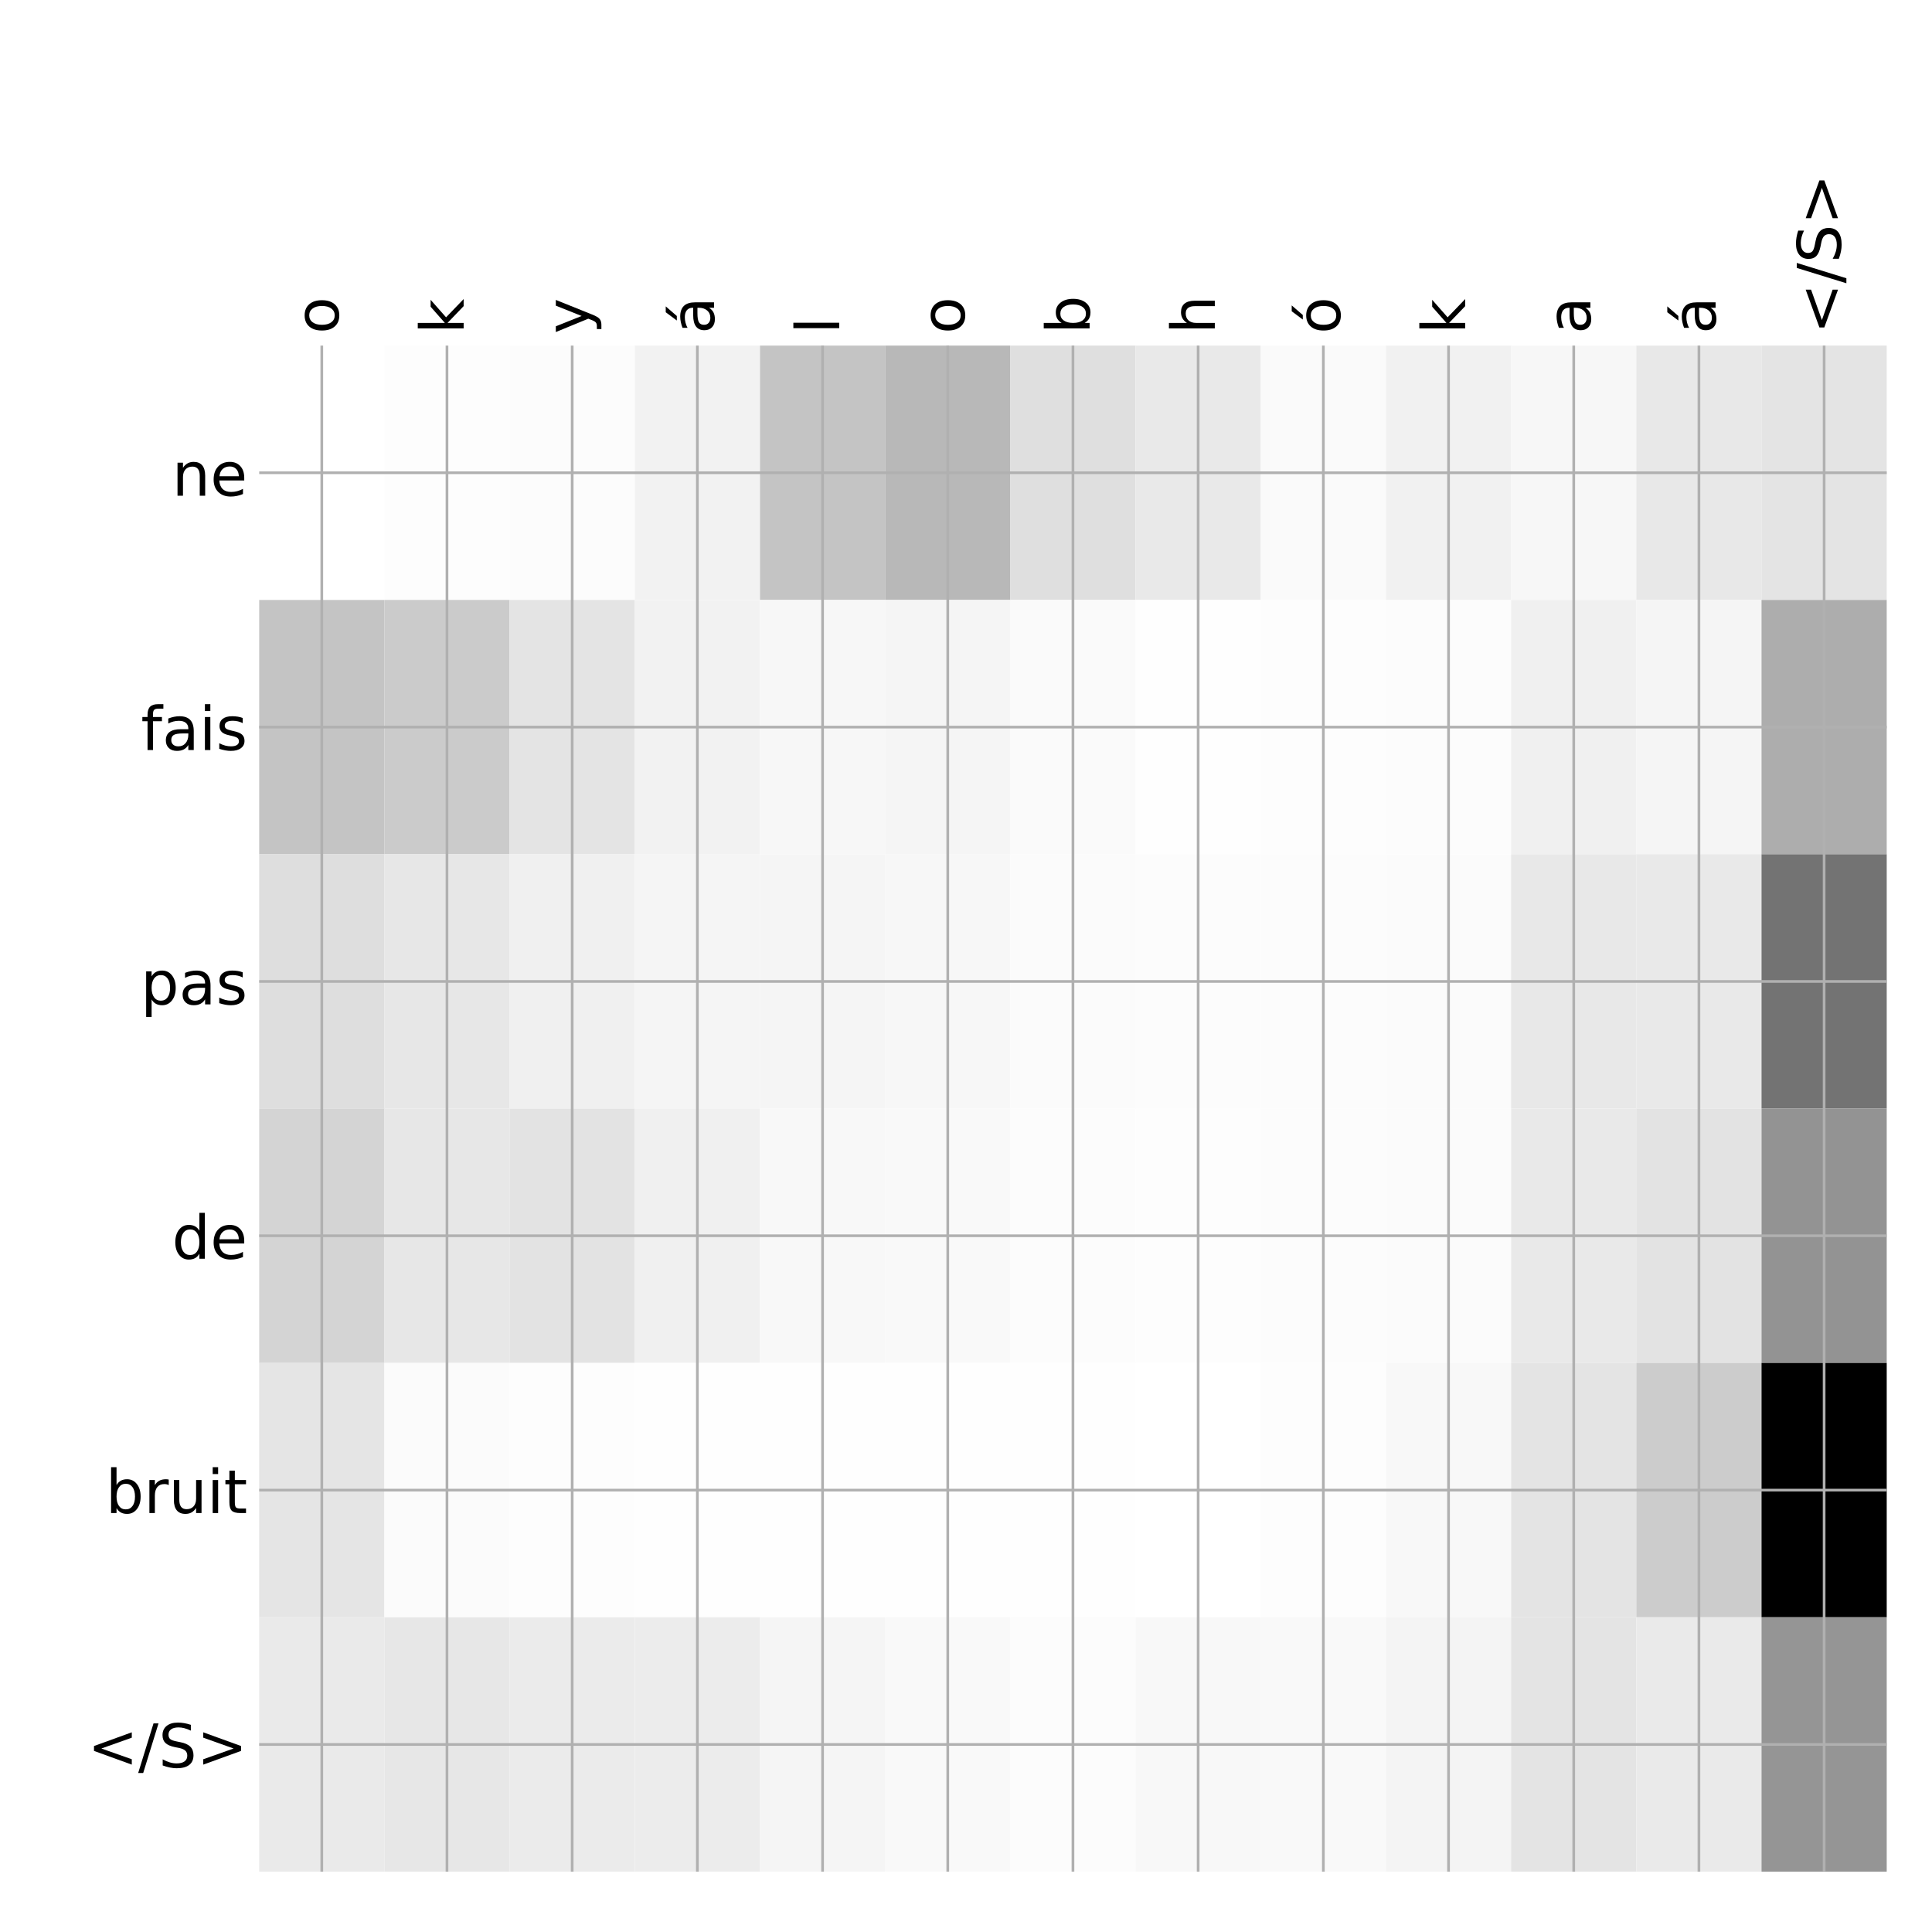 <?xml version="1.0" encoding="utf-8" standalone="no"?>
<!DOCTYPE svg PUBLIC "-//W3C//DTD SVG 1.1//EN"
  "http://www.w3.org/Graphics/SVG/1.1/DTD/svg11.dtd">
<!-- Created with matplotlib (http://matplotlib.org/) -->
<svg height="576pt" version="1.1" viewBox="0 0 576 576" width="576pt" xmlns="http://www.w3.org/2000/svg" xmlns:xlink="http://www.w3.org/1999/xlink">
 <defs>
  <style type="text/css">
*{stroke-linecap:butt;stroke-linejoin:round;}
  </style>
 </defs>
 <g id="figure_1">
  <g id="patch_1">
   <path d="M 0 576 
L 576 576 
L 576 0 
L 0 0 
z
" style="fill:#ffffff;"/>
  </g>
  <g id="axes_1">
   <g id="PolyCollection_1">
    <path clip-path="url(#p8ea9f69ff6)" d="M 77.275 103.033 
L 77.275 178.861 
L 114.6 178.861 
L 114.6 103.033 
L 77.275 103.033 
z
" style="fill:#ffffff;"/>
    <path clip-path="url(#p8ea9f69ff6)" d="M 114.6 103.033 
L 114.6 178.861 
L 151.925 178.861 
L 151.925 103.033 
L 114.6 103.033 
z
" style="fill:#fdfdfd;"/>
    <path clip-path="url(#p8ea9f69ff6)" d="M 151.925 103.033 
L 151.925 178.861 
L 189.25 178.861 
L 189.25 103.033 
L 151.925 103.033 
z
" style="fill:#fcfcfc;"/>
    <path clip-path="url(#p8ea9f69ff6)" d="M 189.25 103.033 
L 189.25 178.861 
L 226.575 178.861 
L 226.575 103.033 
L 189.25 103.033 
z
" style="fill:#f2f2f2;"/>
    <path clip-path="url(#p8ea9f69ff6)" d="M 226.575 103.033 
L 226.575 178.861 
L 263.9 178.861 
L 263.9 103.033 
L 226.575 103.033 
z
" style="fill:#c4c4c4;"/>
    <path clip-path="url(#p8ea9f69ff6)" d="M 263.9 103.033 
L 263.9 178.861 
L 301.225 178.861 
L 301.225 103.033 
L 263.9 103.033 
z
" style="fill:#b8b8b8;"/>
    <path clip-path="url(#p8ea9f69ff6)" d="M 301.225 103.033 
L 301.225 178.861 
L 338.55 178.861 
L 338.55 103.033 
L 301.225 103.033 
z
" style="fill:#dfdfdf;"/>
    <path clip-path="url(#p8ea9f69ff6)" d="M 338.55 103.033 
L 338.55 178.861 
L 375.875 178.861 
L 375.875 103.033 
L 338.55 103.033 
z
" style="fill:#e9e9e9;"/>
    <path clip-path="url(#p8ea9f69ff6)" d="M 375.875 103.033 
L 375.875 178.861 
L 413.2 178.861 
L 413.2 103.033 
L 375.875 103.033 
z
" style="fill:#fafafa;"/>
    <path clip-path="url(#p8ea9f69ff6)" d="M 413.2 103.033 
L 413.2 178.861 
L 450.525 178.861 
L 450.525 103.033 
L 413.2 103.033 
z
" style="fill:#f1f1f1;"/>
    <path clip-path="url(#p8ea9f69ff6)" d="M 450.525 103.033 
L 450.525 178.861 
L 487.85 178.861 
L 487.85 103.033 
L 450.525 103.033 
z
" style="fill:#f7f7f7;"/>
    <path clip-path="url(#p8ea9f69ff6)" d="M 487.85 103.033 
L 487.85 178.861 
L 525.175 178.861 
L 525.175 103.033 
L 487.85 103.033 
z
" style="fill:#e8e8e8;"/>
    <path clip-path="url(#p8ea9f69ff6)" d="M 525.175 103.033 
L 525.175 178.861 
L 562.5 178.861 
L 562.5 103.033 
L 525.175 103.033 
z
" style="fill:#e4e4e4;"/>
    <path clip-path="url(#p8ea9f69ff6)" d="M 77.275 178.861 
L 77.275 254.689 
L 114.6 254.689 
L 114.6 178.861 
L 77.275 178.861 
z
" style="fill:#c4c4c4;"/>
    <path clip-path="url(#p8ea9f69ff6)" d="M 114.6 178.861 
L 114.6 254.689 
L 151.925 254.689 
L 151.925 178.861 
L 114.6 178.861 
z
" style="fill:#cbcbcb;"/>
    <path clip-path="url(#p8ea9f69ff6)" d="M 151.925 178.861 
L 151.925 254.689 
L 189.25 254.689 
L 189.25 178.861 
L 151.925 178.861 
z
" style="fill:#e4e4e4;"/>
    <path clip-path="url(#p8ea9f69ff6)" d="M 189.25 178.861 
L 189.25 254.689 
L 226.575 254.689 
L 226.575 178.861 
L 189.25 178.861 
z
" style="fill:#f2f2f2;"/>
    <path clip-path="url(#p8ea9f69ff6)" d="M 226.575 178.861 
L 226.575 254.689 
L 263.9 254.689 
L 263.9 178.861 
L 226.575 178.861 
z
" style="fill:#f7f7f7;"/>
    <path clip-path="url(#p8ea9f69ff6)" d="M 263.9 178.861 
L 263.9 254.689 
L 301.225 254.689 
L 301.225 178.861 
L 263.9 178.861 
z
" style="fill:#f5f5f5;"/>
    <path clip-path="url(#p8ea9f69ff6)" d="M 301.225 178.861 
L 301.225 254.689 
L 338.55 254.689 
L 338.55 178.861 
L 301.225 178.861 
z
" style="fill:#fafafa;"/>
    <path clip-path="url(#p8ea9f69ff6)" d="M 338.55 178.861 
L 338.55 254.689 
L 375.875 254.689 
L 375.875 178.861 
L 338.55 178.861 
z
" style="fill:#fefefe;"/>
    <path clip-path="url(#p8ea9f69ff6)" d="M 375.875 178.861 
L 375.875 254.689 
L 413.2 254.689 
L 413.2 178.861 
L 375.875 178.861 
z
" style="fill:#fdfdfd;"/>
    <path clip-path="url(#p8ea9f69ff6)" d="M 413.2 178.861 
L 413.2 254.689 
L 450.525 254.689 
L 450.525 178.861 
L 413.2 178.861 
z
" style="fill:#fcfcfc;"/>
    <path clip-path="url(#p8ea9f69ff6)" d="M 450.525 178.861 
L 450.525 254.689 
L 487.85 254.689 
L 487.85 178.861 
L 450.525 178.861 
z
" style="fill:#f0f0f0;"/>
    <path clip-path="url(#p8ea9f69ff6)" d="M 487.85 178.861 
L 487.85 254.689 
L 525.175 254.689 
L 525.175 178.861 
L 487.85 178.861 
z
" style="fill:#f5f5f5;"/>
    <path clip-path="url(#p8ea9f69ff6)" d="M 525.175 178.861 
L 525.175 254.689 
L 562.5 254.689 
L 562.5 178.861 
L 525.175 178.861 
z
" style="fill:#adadad;"/>
    <path clip-path="url(#p8ea9f69ff6)" d="M 77.275 254.689 
L 77.275 330.517 
L 114.6 330.517 
L 114.6 254.689 
L 77.275 254.689 
z
" style="fill:#dedede;"/>
    <path clip-path="url(#p8ea9f69ff6)" d="M 114.6 254.689 
L 114.6 330.517 
L 151.925 330.517 
L 151.925 254.689 
L 114.6 254.689 
z
" style="fill:#e7e7e7;"/>
    <path clip-path="url(#p8ea9f69ff6)" d="M 151.925 254.689 
L 151.925 330.517 
L 189.25 330.517 
L 189.25 254.689 
L 151.925 254.689 
z
" style="fill:#f0f0f0;"/>
    <path clip-path="url(#p8ea9f69ff6)" d="M 189.25 254.689 
L 189.25 330.517 
L 226.575 330.517 
L 226.575 254.689 
L 189.25 254.689 
z
" style="fill:#f5f5f5;"/>
    <path clip-path="url(#p8ea9f69ff6)" d="M 226.575 254.689 
L 226.575 330.517 
L 263.9 330.517 
L 263.9 254.689 
L 226.575 254.689 
z
" style="fill:#f5f5f5;"/>
    <path clip-path="url(#p8ea9f69ff6)" d="M 263.9 254.689 
L 263.9 330.517 
L 301.225 330.517 
L 301.225 254.689 
L 263.9 254.689 
z
" style="fill:#f7f7f7;"/>
    <path clip-path="url(#p8ea9f69ff6)" d="M 301.225 254.689 
L 301.225 330.517 
L 338.55 330.517 
L 338.55 254.689 
L 301.225 254.689 
z
" style="fill:#fbfbfb;"/>
    <path clip-path="url(#p8ea9f69ff6)" d="M 338.55 254.689 
L 338.55 330.517 
L 375.875 330.517 
L 375.875 254.689 
L 338.55 254.689 
z
" style="fill:#fcfcfc;"/>
    <path clip-path="url(#p8ea9f69ff6)" d="M 375.875 254.689 
L 375.875 330.517 
L 413.2 330.517 
L 413.2 254.689 
L 375.875 254.689 
z
" style="fill:#fcfcfc;"/>
    <path clip-path="url(#p8ea9f69ff6)" d="M 413.2 254.689 
L 413.2 330.517 
L 450.525 330.517 
L 450.525 254.689 
L 413.2 254.689 
z
" style="fill:#fbfbfb;"/>
    <path clip-path="url(#p8ea9f69ff6)" d="M 450.525 254.689 
L 450.525 330.517 
L 487.85 330.517 
L 487.85 254.689 
L 450.525 254.689 
z
" style="fill:#e8e8e8;"/>
    <path clip-path="url(#p8ea9f69ff6)" d="M 487.85 254.689 
L 487.85 330.517 
L 525.175 330.517 
L 525.175 254.689 
L 487.85 254.689 
z
" style="fill:#e9e9e9;"/>
    <path clip-path="url(#p8ea9f69ff6)" d="M 525.175 254.689 
L 525.175 330.517 
L 562.5 330.517 
L 562.5 254.689 
L 525.175 254.689 
z
" style="fill:#737373;"/>
    <path clip-path="url(#p8ea9f69ff6)" d="M 77.275 330.517 
L 77.275 406.344 
L 114.6 406.344 
L 114.6 330.517 
L 77.275 330.517 
z
" style="fill:#d4d4d4;"/>
    <path clip-path="url(#p8ea9f69ff6)" d="M 114.6 330.517 
L 114.6 406.344 
L 151.925 406.344 
L 151.925 330.517 
L 114.6 330.517 
z
" style="fill:#e7e7e7;"/>
    <path clip-path="url(#p8ea9f69ff6)" d="M 151.925 330.517 
L 151.925 406.344 
L 189.25 406.344 
L 189.25 330.517 
L 151.925 330.517 
z
" style="fill:#e3e3e3;"/>
    <path clip-path="url(#p8ea9f69ff6)" d="M 189.25 330.517 
L 189.25 406.344 
L 226.575 406.344 
L 226.575 330.517 
L 189.25 330.517 
z
" style="fill:#f0f0f0;"/>
    <path clip-path="url(#p8ea9f69ff6)" d="M 226.575 330.517 
L 226.575 406.344 
L 263.9 406.344 
L 263.9 330.517 
L 226.575 330.517 
z
" style="fill:#f8f8f8;"/>
    <path clip-path="url(#p8ea9f69ff6)" d="M 263.9 330.517 
L 263.9 406.344 
L 301.225 406.344 
L 301.225 330.517 
L 263.9 330.517 
z
" style="fill:#f9f9f9;"/>
    <path clip-path="url(#p8ea9f69ff6)" d="M 301.225 330.517 
L 301.225 406.344 
L 338.55 406.344 
L 338.55 330.517 
L 301.225 330.517 
z
" style="fill:#fcfcfc;"/>
    <path clip-path="url(#p8ea9f69ff6)" d="M 338.55 330.517 
L 338.55 406.344 
L 375.875 406.344 
L 375.875 330.517 
L 338.55 330.517 
z
" style="fill:#fdfdfd;"/>
    <path clip-path="url(#p8ea9f69ff6)" d="M 375.875 330.517 
L 375.875 406.344 
L 413.2 406.344 
L 413.2 330.517 
L 375.875 330.517 
z
" style="fill:#fcfcfc;"/>
    <path clip-path="url(#p8ea9f69ff6)" d="M 413.2 330.517 
L 413.2 406.344 
L 450.525 406.344 
L 450.525 330.517 
L 413.2 330.517 
z
" style="fill:#fbfbfb;"/>
    <path clip-path="url(#p8ea9f69ff6)" d="M 450.525 330.517 
L 450.525 406.344 
L 487.85 406.344 
L 487.85 330.517 
L 450.525 330.517 
z
" style="fill:#e9e9e9;"/>
    <path clip-path="url(#p8ea9f69ff6)" d="M 487.85 330.517 
L 487.85 406.344 
L 525.175 406.344 
L 525.175 330.517 
L 487.85 330.517 
z
" style="fill:#e3e3e3;"/>
    <path clip-path="url(#p8ea9f69ff6)" d="M 525.175 330.517 
L 525.175 406.344 
L 562.5 406.344 
L 562.5 330.517 
L 525.175 330.517 
z
" style="fill:#939393;"/>
    <path clip-path="url(#p8ea9f69ff6)" d="M 77.275 406.344 
L 77.275 482.172 
L 114.6 482.172 
L 114.6 406.344 
L 77.275 406.344 
z
" style="fill:#e5e5e5;"/>
    <path clip-path="url(#p8ea9f69ff6)" d="M 114.6 406.344 
L 114.6 482.172 
L 151.925 482.172 
L 151.925 406.344 
L 114.6 406.344 
z
" style="fill:#fbfbfb;"/>
    <path clip-path="url(#p8ea9f69ff6)" d="M 151.925 406.344 
L 151.925 482.172 
L 189.25 482.172 
L 189.25 406.344 
L 151.925 406.344 
z
" style="fill:#fdfdfd;"/>
    <path clip-path="url(#p8ea9f69ff6)" d="M 189.25 406.344 
L 189.25 482.172 
L 226.575 482.172 
L 226.575 406.344 
L 189.25 406.344 
z
" style="fill:#fefefe;"/>
    <path clip-path="url(#p8ea9f69ff6)" d="M 226.575 406.344 
L 226.575 482.172 
L 263.9 482.172 
L 263.9 406.344 
L 226.575 406.344 
z
" style="fill:#fefefe;"/>
    <path clip-path="url(#p8ea9f69ff6)" d="M 263.9 406.344 
L 263.9 482.172 
L 301.225 482.172 
L 301.225 406.344 
L 263.9 406.344 
z
" style="fill:#fefefe;"/>
    <path clip-path="url(#p8ea9f69ff6)" d="M 301.225 406.344 
L 301.225 482.172 
L 338.55 482.172 
L 338.55 406.344 
L 301.225 406.344 
z
" style="fill:#fefefe;"/>
    <path clip-path="url(#p8ea9f69ff6)" d="M 338.55 406.344 
L 338.55 482.172 
L 375.875 482.172 
L 375.875 406.344 
L 338.55 406.344 
z
" style="fill:#ffffff;"/>
    <path clip-path="url(#p8ea9f69ff6)" d="M 375.875 406.344 
L 375.875 482.172 
L 413.2 482.172 
L 413.2 406.344 
L 375.875 406.344 
z
" style="fill:#fdfdfd;"/>
    <path clip-path="url(#p8ea9f69ff6)" d="M 413.2 406.344 
L 413.2 482.172 
L 450.525 482.172 
L 450.525 406.344 
L 413.2 406.344 
z
" style="fill:#f8f8f8;"/>
    <path clip-path="url(#p8ea9f69ff6)" d="M 450.525 406.344 
L 450.525 482.172 
L 487.85 482.172 
L 487.85 406.344 
L 450.525 406.344 
z
" style="fill:#e4e4e4;"/>
    <path clip-path="url(#p8ea9f69ff6)" d="M 487.85 406.344 
L 487.85 482.172 
L 525.175 482.172 
L 525.175 406.344 
L 487.85 406.344 
z
" style="fill:#cccccc;"/>
    <path clip-path="url(#p8ea9f69ff6)" d="M 525.175 406.344 
L 525.175 482.172 
L 562.5 482.172 
L 562.5 406.344 
L 525.175 406.344 
z
"/>
    <path clip-path="url(#p8ea9f69ff6)" d="M 77.275 482.172 
L 77.275 558 
L 114.6 558 
L 114.6 482.172 
L 77.275 482.172 
z
" style="fill:#eaeaea;"/>
    <path clip-path="url(#p8ea9f69ff6)" d="M 114.6 482.172 
L 114.6 558 
L 151.925 558 
L 151.925 482.172 
L 114.6 482.172 
z
" style="fill:#e7e7e7;"/>
    <path clip-path="url(#p8ea9f69ff6)" d="M 151.925 482.172 
L 151.925 558 
L 189.25 558 
L 189.25 482.172 
L 151.925 482.172 
z
" style="fill:#ebebeb;"/>
    <path clip-path="url(#p8ea9f69ff6)" d="M 189.25 482.172 
L 189.25 558 
L 226.575 558 
L 226.575 482.172 
L 189.25 482.172 
z
" style="fill:#ececec;"/>
    <path clip-path="url(#p8ea9f69ff6)" d="M 226.575 482.172 
L 226.575 558 
L 263.9 558 
L 263.9 482.172 
L 226.575 482.172 
z
" style="fill:#f5f5f5;"/>
    <path clip-path="url(#p8ea9f69ff6)" d="M 263.9 482.172 
L 263.9 558 
L 301.225 558 
L 301.225 482.172 
L 263.9 482.172 
z
" style="fill:#f9f9f9;"/>
    <path clip-path="url(#p8ea9f69ff6)" d="M 301.225 482.172 
L 301.225 558 
L 338.55 558 
L 338.55 482.172 
L 301.225 482.172 
z
" style="fill:#fcfcfc;"/>
    <path clip-path="url(#p8ea9f69ff6)" d="M 338.55 482.172 
L 338.55 558 
L 375.875 558 
L 375.875 482.172 
L 338.55 482.172 
z
" style="fill:#f8f8f8;"/>
    <path clip-path="url(#p8ea9f69ff6)" d="M 375.875 482.172 
L 375.875 558 
L 413.2 558 
L 413.2 482.172 
L 375.875 482.172 
z
" style="fill:#f9f9f9;"/>
    <path clip-path="url(#p8ea9f69ff6)" d="M 413.2 482.172 
L 413.2 558 
L 450.525 558 
L 450.525 482.172 
L 413.2 482.172 
z
" style="fill:#f4f4f4;"/>
    <path clip-path="url(#p8ea9f69ff6)" d="M 450.525 482.172 
L 450.525 558 
L 487.85 558 
L 487.85 482.172 
L 450.525 482.172 
z
" style="fill:#e4e4e4;"/>
    <path clip-path="url(#p8ea9f69ff6)" d="M 487.85 482.172 
L 487.85 558 
L 525.175 558 
L 525.175 482.172 
L 487.85 482.172 
z
" style="fill:#eaeaea;"/>
    <path clip-path="url(#p8ea9f69ff6)" d="M 525.175 482.172 
L 525.175 558 
L 562.5 558 
L 562.5 482.172 
L 525.175 482.172 
z
" style="fill:#959595;"/>
   </g>
   <g id="matplotlib.axis_1">
    <g id="xtick_1">
     <g id="line2d_1">
      <path clip-path="url(#p8ea9f69ff6)" d="M 95.938 558 
L 95.938 103.033 
" style="fill:none;stroke:#b0b0b0;stroke-linecap:square;stroke-width:0.8;"/>
     </g>
     <g id="line2d_2"/>
     <g id="text_1">
      <!-- o -->
      <defs>
       <path d="M 30.609 48.391 
Q 23.391 48.391 19.188 42.75 
Q 14.984 37.109 14.984 27.297 
Q 14.984 17.484 19.156 11.844 
Q 23.344 6.203 30.609 6.203 
Q 37.797 6.203 41.984 11.859 
Q 46.188 17.531 46.188 27.297 
Q 46.188 37.016 41.984 42.703 
Q 37.797 48.391 30.609 48.391 
z
M 30.609 56 
Q 42.328 56 49.016 48.375 
Q 55.719 40.766 55.719 27.297 
Q 55.719 13.875 49.016 6.219 
Q 42.328 -1.422 30.609 -1.422 
Q 18.844 -1.422 12.172 6.219 
Q 5.516 13.875 5.516 27.297 
Q 5.516 40.766 12.172 48.375 
Q 18.844 56 30.609 56 
z
" id="DejaVuSans-6f"/>
      </defs>
      <g transform="translate(100.904 99.533)rotate(-90)scale(0.18 -0.18)">
       <use xlink:href="#DejaVuSans-6f"/>
      </g>
     </g>
    </g>
    <g id="xtick_2">
     <g id="line2d_3">
      <path clip-path="url(#p8ea9f69ff6)" d="M 133.262 558 
L 133.262 103.033 
" style="fill:none;stroke:#b0b0b0;stroke-linecap:square;stroke-width:0.8;"/>
     </g>
     <g id="line2d_4"/>
     <g id="text_2">
      <!-- k -->
      <defs>
       <path d="M 9.078 75.984 
L 18.109 75.984 
L 18.109 31.109 
L 44.922 54.688 
L 56.391 54.688 
L 27.391 29.109 
L 57.625 0 
L 45.906 0 
L 18.109 26.703 
L 18.109 0 
L 9.078 0 
z
" id="DejaVuSans-6b"/>
      </defs>
      <g transform="translate(138.229 99.533)rotate(-90)scale(0.18 -0.18)">
       <use xlink:href="#DejaVuSans-6b"/>
      </g>
     </g>
    </g>
    <g id="xtick_3">
     <g id="line2d_5">
      <path clip-path="url(#p8ea9f69ff6)" d="M 170.588 558 
L 170.588 103.033 
" style="fill:none;stroke:#b0b0b0;stroke-linecap:square;stroke-width:0.8;"/>
     </g>
     <g id="line2d_6"/>
     <g id="text_3">
      <!-- y -->
      <defs>
       <path d="M 32.172 -5.078 
Q 28.375 -14.844 24.75 -17.812 
Q 21.141 -20.797 15.094 -20.797 
L 7.906 -20.797 
L 7.906 -13.281 
L 13.188 -13.281 
Q 16.891 -13.281 18.938 -11.516 
Q 21 -9.766 23.484 -3.219 
L 25.094 0.875 
L 2.984 54.688 
L 12.5 54.688 
L 29.594 11.922 
L 46.688 54.688 
L 56.203 54.688 
z
" id="DejaVuSans-79"/>
      </defs>
      <g transform="translate(175.554 99.533)rotate(-90)scale(0.18 -0.18)">
       <use xlink:href="#DejaVuSans-79"/>
      </g>
     </g>
    </g>
    <g id="xtick_4">
     <g id="line2d_7">
      <path clip-path="url(#p8ea9f69ff6)" d="M 207.912 558 
L 207.912 103.033 
" style="fill:none;stroke:#b0b0b0;stroke-linecap:square;stroke-width:0.8;"/>
     </g>
     <g id="line2d_8"/>
     <g id="text_4">
      <!-- á -->
      <defs>
       <path d="M 34.281 27.484 
Q 23.391 27.484 19.188 25 
Q 14.984 22.516 14.984 16.5 
Q 14.984 11.719 18.141 8.906 
Q 21.297 6.109 26.703 6.109 
Q 34.188 6.109 38.703 11.406 
Q 43.219 16.703 43.219 25.484 
L 43.219 27.484 
z
M 52.203 31.203 
L 52.203 0 
L 43.219 0 
L 43.219 8.297 
Q 40.141 3.328 35.547 0.953 
Q 30.953 -1.422 24.312 -1.422 
Q 15.922 -1.422 10.953 3.297 
Q 6 8.016 6 15.922 
Q 6 25.141 12.172 29.828 
Q 18.359 34.516 30.609 34.516 
L 43.219 34.516 
L 43.219 35.406 
Q 43.219 41.609 39.141 45 
Q 35.062 48.391 27.688 48.391 
Q 23 48.391 18.547 47.266 
Q 14.109 46.141 10.016 43.891 
L 10.016 52.203 
Q 14.938 54.109 19.578 55.047 
Q 24.219 56 28.609 56 
Q 40.484 56 46.344 49.844 
Q 52.203 43.703 52.203 31.203 
z
M 35.781 79.984 
L 45.5 79.984 
L 29.594 61.625 
L 22.109 61.625 
z
" id="DejaVuSans-e1"/>
      </defs>
      <g transform="translate(212.879 99.533)rotate(-90)scale(0.18 -0.18)">
       <use xlink:href="#DejaVuSans-e1"/>
      </g>
     </g>
    </g>
    <g id="xtick_5">
     <g id="line2d_9">
      <path clip-path="url(#p8ea9f69ff6)" d="M 245.238 558 
L 245.238 103.033 
" style="fill:none;stroke:#b0b0b0;stroke-linecap:square;stroke-width:0.8;"/>
     </g>
     <g id="line2d_10"/>
     <g id="text_5">
      <!-- l -->
      <defs>
       <path d="M 9.422 75.984 
L 18.406 75.984 
L 18.406 0 
L 9.422 0 
z
" id="DejaVuSans-6c"/>
      </defs>
      <g transform="translate(250.204 99.533)rotate(-90)scale(0.18 -0.18)">
       <use xlink:href="#DejaVuSans-6c"/>
      </g>
     </g>
    </g>
    <g id="xtick_6">
     <g id="line2d_11">
      <path clip-path="url(#p8ea9f69ff6)" d="M 282.562 558 
L 282.562 103.033 
" style="fill:none;stroke:#b0b0b0;stroke-linecap:square;stroke-width:0.8;"/>
     </g>
     <g id="line2d_12"/>
     <g id="text_6">
      <!-- o -->
      <g transform="translate(287.529 99.533)rotate(-90)scale(0.18 -0.18)">
       <use xlink:href="#DejaVuSans-6f"/>
      </g>
     </g>
    </g>
    <g id="xtick_7">
     <g id="line2d_13">
      <path clip-path="url(#p8ea9f69ff6)" d="M 319.887 558 
L 319.887 103.033 
" style="fill:none;stroke:#b0b0b0;stroke-linecap:square;stroke-width:0.8;"/>
     </g>
     <g id="line2d_14"/>
     <g id="text_7">
      <!-- b -->
      <defs>
       <path d="M 48.688 27.297 
Q 48.688 37.203 44.609 42.844 
Q 40.531 48.484 33.406 48.484 
Q 26.266 48.484 22.188 42.844 
Q 18.109 37.203 18.109 27.297 
Q 18.109 17.391 22.188 11.75 
Q 26.266 6.109 33.406 6.109 
Q 40.531 6.109 44.609 11.75 
Q 48.688 17.391 48.688 27.297 
z
M 18.109 46.391 
Q 20.953 51.266 25.266 53.625 
Q 29.594 56 35.594 56 
Q 45.562 56 51.781 48.094 
Q 58.016 40.188 58.016 27.297 
Q 58.016 14.406 51.781 6.484 
Q 45.562 -1.422 35.594 -1.422 
Q 29.594 -1.422 25.266 0.953 
Q 20.953 3.328 18.109 8.203 
L 18.109 0 
L 9.078 0 
L 9.078 75.984 
L 18.109 75.984 
z
" id="DejaVuSans-62"/>
      </defs>
      <g transform="translate(324.854 99.533)rotate(-90)scale(0.18 -0.18)">
       <use xlink:href="#DejaVuSans-62"/>
      </g>
     </g>
    </g>
    <g id="xtick_8">
     <g id="line2d_15">
      <path clip-path="url(#p8ea9f69ff6)" d="M 357.212 558 
L 357.212 103.033 
" style="fill:none;stroke:#b0b0b0;stroke-linecap:square;stroke-width:0.8;"/>
     </g>
     <g id="line2d_16"/>
     <g id="text_8">
      <!-- h -->
      <defs>
       <path d="M 54.891 33.016 
L 54.891 0 
L 45.906 0 
L 45.906 32.719 
Q 45.906 40.484 42.875 44.328 
Q 39.844 48.188 33.797 48.188 
Q 26.516 48.188 22.312 43.547 
Q 18.109 38.922 18.109 30.906 
L 18.109 0 
L 9.078 0 
L 9.078 75.984 
L 18.109 75.984 
L 18.109 46.188 
Q 21.344 51.125 25.703 53.562 
Q 30.078 56 35.797 56 
Q 45.219 56 50.047 50.172 
Q 54.891 44.344 54.891 33.016 
z
" id="DejaVuSans-68"/>
      </defs>
      <g transform="translate(362.179 99.533)rotate(-90)scale(0.18 -0.18)">
       <use xlink:href="#DejaVuSans-68"/>
      </g>
     </g>
    </g>
    <g id="xtick_9">
     <g id="line2d_17">
      <path clip-path="url(#p8ea9f69ff6)" d="M 394.538 558 
L 394.538 103.033 
" style="fill:none;stroke:#b0b0b0;stroke-linecap:square;stroke-width:0.8;"/>
     </g>
     <g id="line2d_18"/>
     <g id="text_9">
      <!-- ó -->
      <defs>
       <path d="M 30.609 48.391 
Q 23.391 48.391 19.188 42.75 
Q 14.984 37.109 14.984 27.297 
Q 14.984 17.484 19.156 11.844 
Q 23.344 6.203 30.609 6.203 
Q 37.797 6.203 41.984 11.859 
Q 46.188 17.531 46.188 27.297 
Q 46.188 37.016 41.984 42.703 
Q 37.797 48.391 30.609 48.391 
z
M 30.609 56 
Q 42.328 56 49.016 48.375 
Q 55.719 40.766 55.719 27.297 
Q 55.719 13.875 49.016 6.219 
Q 42.328 -1.422 30.609 -1.422 
Q 18.844 -1.422 12.172 6.219 
Q 5.516 13.875 5.516 27.297 
Q 5.516 40.766 12.172 48.375 
Q 18.844 56 30.609 56 
z
M 37.406 79.984 
L 47.125 79.984 
L 31.219 61.625 
L 23.734 61.625 
z
" id="DejaVuSans-f3"/>
      </defs>
      <g transform="translate(399.504 99.533)rotate(-90)scale(0.18 -0.18)">
       <use xlink:href="#DejaVuSans-f3"/>
      </g>
     </g>
    </g>
    <g id="xtick_10">
     <g id="line2d_19">
      <path clip-path="url(#p8ea9f69ff6)" d="M 431.863 558 
L 431.863 103.033 
" style="fill:none;stroke:#b0b0b0;stroke-linecap:square;stroke-width:0.8;"/>
     </g>
     <g id="line2d_20"/>
     <g id="text_10">
      <!-- k -->
      <g transform="translate(436.829 99.533)rotate(-90)scale(0.18 -0.18)">
       <use xlink:href="#DejaVuSans-6b"/>
      </g>
     </g>
    </g>
    <g id="xtick_11">
     <g id="line2d_21">
      <path clip-path="url(#p8ea9f69ff6)" d="M 469.188 558 
L 469.188 103.033 
" style="fill:none;stroke:#b0b0b0;stroke-linecap:square;stroke-width:0.8;"/>
     </g>
     <g id="line2d_22"/>
     <g id="text_11">
      <!-- a -->
      <defs>
       <path d="M 34.281 27.484 
Q 23.391 27.484 19.188 25 
Q 14.984 22.516 14.984 16.5 
Q 14.984 11.719 18.141 8.906 
Q 21.297 6.109 26.703 6.109 
Q 34.188 6.109 38.703 11.406 
Q 43.219 16.703 43.219 25.484 
L 43.219 27.484 
z
M 52.203 31.203 
L 52.203 0 
L 43.219 0 
L 43.219 8.297 
Q 40.141 3.328 35.547 0.953 
Q 30.953 -1.422 24.312 -1.422 
Q 15.922 -1.422 10.953 3.297 
Q 6 8.016 6 15.922 
Q 6 25.141 12.172 29.828 
Q 18.359 34.516 30.609 34.516 
L 43.219 34.516 
L 43.219 35.406 
Q 43.219 41.609 39.141 45 
Q 35.062 48.391 27.688 48.391 
Q 23 48.391 18.547 47.266 
Q 14.109 46.141 10.016 43.891 
L 10.016 52.203 
Q 14.938 54.109 19.578 55.047 
Q 24.219 56 28.609 56 
Q 40.484 56 46.344 49.844 
Q 52.203 43.703 52.203 31.203 
z
" id="DejaVuSans-61"/>
      </defs>
      <g transform="translate(474.154 99.533)rotate(-90)scale(0.18 -0.18)">
       <use xlink:href="#DejaVuSans-61"/>
      </g>
     </g>
    </g>
    <g id="xtick_12">
     <g id="line2d_23">
      <path clip-path="url(#p8ea9f69ff6)" d="M 506.512 558 
L 506.512 103.033 
" style="fill:none;stroke:#b0b0b0;stroke-linecap:square;stroke-width:0.8;"/>
     </g>
     <g id="line2d_24"/>
     <g id="text_12">
      <!-- á -->
      <g transform="translate(511.479 99.533)rotate(-90)scale(0.18 -0.18)">
       <use xlink:href="#DejaVuSans-e1"/>
      </g>
     </g>
    </g>
    <g id="xtick_13">
     <g id="line2d_25">
      <path clip-path="url(#p8ea9f69ff6)" d="M 543.837 558 
L 543.837 103.033 
" style="fill:none;stroke:#b0b0b0;stroke-linecap:square;stroke-width:0.8;"/>
     </g>
     <g id="line2d_26"/>
     <g id="text_13">
      <!-- &lt;/S&gt; -->
      <defs>
       <path d="M 73.188 49.219 
L 22.797 31.297 
L 73.188 13.484 
L 73.188 4.594 
L 10.594 27.297 
L 10.594 35.406 
L 73.188 58.109 
z
" id="DejaVuSans-3c"/>
       <path d="M 25.391 72.906 
L 33.688 72.906 
L 8.297 -9.281 
L 0 -9.281 
z
" id="DejaVuSans-2f"/>
       <path d="M 53.516 70.516 
L 53.516 60.891 
Q 47.906 63.578 42.922 64.891 
Q 37.938 66.219 33.297 66.219 
Q 25.25 66.219 20.875 63.094 
Q 16.5 59.969 16.5 54.203 
Q 16.5 49.359 19.406 46.891 
Q 22.312 44.438 30.422 42.922 
L 36.375 41.703 
Q 47.406 39.594 52.656 34.297 
Q 57.906 29 57.906 20.125 
Q 57.906 9.516 50.797 4.047 
Q 43.703 -1.422 29.984 -1.422 
Q 24.812 -1.422 18.969 -0.25 
Q 13.141 0.922 6.891 3.219 
L 6.891 13.375 
Q 12.891 10.016 18.656 8.297 
Q 24.422 6.594 29.984 6.594 
Q 38.422 6.594 43.016 9.906 
Q 47.609 13.234 47.609 19.391 
Q 47.609 24.75 44.312 27.781 
Q 41.016 30.812 33.5 32.328 
L 27.484 33.5 
Q 16.453 35.688 11.516 40.375 
Q 6.594 45.062 6.594 53.422 
Q 6.594 63.094 13.406 68.656 
Q 20.219 74.219 32.172 74.219 
Q 37.312 74.219 42.625 73.281 
Q 47.953 72.359 53.516 70.516 
z
" id="DejaVuSans-53"/>
       <path d="M 10.594 49.219 
L 10.594 58.109 
L 73.188 35.406 
L 73.188 27.297 
L 10.594 4.594 
L 10.594 13.484 
L 60.891 31.297 
z
" id="DejaVuSans-3e"/>
      </defs>
      <g transform="translate(548.804 99.533)rotate(-90)scale(0.18 -0.18)">
       <use xlink:href="#DejaVuSans-3c"/>
       <use x="83.789" xlink:href="#DejaVuSans-2f"/>
       <use x="117.48" xlink:href="#DejaVuSans-53"/>
       <use x="180.957" xlink:href="#DejaVuSans-3e"/>
      </g>
     </g>
    </g>
   </g>
   <g id="matplotlib.axis_2">
    <g id="ytick_1">
     <g id="line2d_27">
      <path clip-path="url(#p8ea9f69ff6)" d="M 77.275 140.947 
L 562.5 140.947 
" style="fill:none;stroke:#b0b0b0;stroke-linecap:square;stroke-width:0.8;"/>
     </g>
     <g id="line2d_28"/>
     <g id="text_14">
      <!-- ne -->
      <defs>
       <path d="M 54.891 33.016 
L 54.891 0 
L 45.906 0 
L 45.906 32.719 
Q 45.906 40.484 42.875 44.328 
Q 39.844 48.188 33.797 48.188 
Q 26.516 48.188 22.312 43.547 
Q 18.109 38.922 18.109 30.906 
L 18.109 0 
L 9.078 0 
L 9.078 54.688 
L 18.109 54.688 
L 18.109 46.188 
Q 21.344 51.125 25.703 53.562 
Q 30.078 56 35.797 56 
Q 45.219 56 50.047 50.172 
Q 54.891 44.344 54.891 33.016 
z
" id="DejaVuSans-6e"/>
       <path d="M 56.203 29.594 
L 56.203 25.203 
L 14.891 25.203 
Q 15.484 15.922 20.484 11.062 
Q 25.484 6.203 34.422 6.203 
Q 39.594 6.203 44.453 7.469 
Q 49.312 8.734 54.109 11.281 
L 54.109 2.781 
Q 49.266 0.734 44.188 -0.344 
Q 39.109 -1.422 33.891 -1.422 
Q 20.797 -1.422 13.156 6.188 
Q 5.516 13.812 5.516 26.812 
Q 5.516 40.234 12.766 48.109 
Q 20.016 56 32.328 56 
Q 43.359 56 49.781 48.891 
Q 56.203 41.797 56.203 29.594 
z
M 47.219 32.234 
Q 47.125 39.594 43.094 43.984 
Q 39.062 48.391 32.422 48.391 
Q 24.906 48.391 20.391 44.141 
Q 15.875 39.891 15.188 32.172 
z
" id="DejaVuSans-65"/>
      </defs>
      <g transform="translate(51.292 147.786)scale(0.18 -0.18)">
       <use xlink:href="#DejaVuSans-6e"/>
       <use x="63.379" xlink:href="#DejaVuSans-65"/>
      </g>
     </g>
    </g>
    <g id="ytick_2">
     <g id="line2d_29">
      <path clip-path="url(#p8ea9f69ff6)" d="M 77.275 216.775 
L 562.5 216.775 
" style="fill:none;stroke:#b0b0b0;stroke-linecap:square;stroke-width:0.8;"/>
     </g>
     <g id="line2d_30"/>
     <g id="text_15">
      <!-- fais -->
      <defs>
       <path d="M 37.109 75.984 
L 37.109 68.5 
L 28.516 68.5 
Q 23.688 68.5 21.797 66.547 
Q 19.922 64.594 19.922 59.516 
L 19.922 54.688 
L 34.719 54.688 
L 34.719 47.703 
L 19.922 47.703 
L 19.922 0 
L 10.891 0 
L 10.891 47.703 
L 2.297 47.703 
L 2.297 54.688 
L 10.891 54.688 
L 10.891 58.5 
Q 10.891 67.625 15.141 71.797 
Q 19.391 75.984 28.609 75.984 
z
" id="DejaVuSans-66"/>
       <path d="M 9.422 54.688 
L 18.406 54.688 
L 18.406 0 
L 9.422 0 
z
M 9.422 75.984 
L 18.406 75.984 
L 18.406 64.594 
L 9.422 64.594 
z
" id="DejaVuSans-69"/>
       <path d="M 44.281 53.078 
L 44.281 44.578 
Q 40.484 46.531 36.375 47.5 
Q 32.281 48.484 27.875 48.484 
Q 21.188 48.484 17.844 46.438 
Q 14.5 44.391 14.5 40.281 
Q 14.5 37.156 16.891 35.375 
Q 19.281 33.594 26.516 31.984 
L 29.594 31.297 
Q 39.156 29.25 43.188 25.516 
Q 47.219 21.781 47.219 15.094 
Q 47.219 7.469 41.188 3.016 
Q 35.156 -1.422 24.609 -1.422 
Q 20.219 -1.422 15.453 -0.562 
Q 10.688 0.297 5.422 2 
L 5.422 11.281 
Q 10.406 8.688 15.234 7.391 
Q 20.062 6.109 24.812 6.109 
Q 31.156 6.109 34.562 8.281 
Q 37.984 10.453 37.984 14.406 
Q 37.984 18.062 35.516 20.016 
Q 33.062 21.969 24.703 23.781 
L 21.578 24.516 
Q 13.234 26.266 9.516 29.906 
Q 5.812 33.547 5.812 39.891 
Q 5.812 47.609 11.281 51.797 
Q 16.75 56 26.812 56 
Q 31.781 56 36.172 55.266 
Q 40.578 54.547 44.281 53.078 
z
" id="DejaVuSans-73"/>
      </defs>
      <g transform="translate(42.03 223.614)scale(0.18 -0.18)">
       <use xlink:href="#DejaVuSans-66"/>
       <use x="35.205" xlink:href="#DejaVuSans-61"/>
       <use x="96.484" xlink:href="#DejaVuSans-69"/>
       <use x="124.268" xlink:href="#DejaVuSans-73"/>
      </g>
     </g>
    </g>
    <g id="ytick_3">
     <g id="line2d_31">
      <path clip-path="url(#p8ea9f69ff6)" d="M 77.275 292.603 
L 562.5 292.603 
" style="fill:none;stroke:#b0b0b0;stroke-linecap:square;stroke-width:0.8;"/>
     </g>
     <g id="line2d_32"/>
     <g id="text_16">
      <!-- pas -->
      <defs>
       <path d="M 18.109 8.203 
L 18.109 -20.797 
L 9.078 -20.797 
L 9.078 54.688 
L 18.109 54.688 
L 18.109 46.391 
Q 20.953 51.266 25.266 53.625 
Q 29.594 56 35.594 56 
Q 45.562 56 51.781 48.094 
Q 58.016 40.188 58.016 27.297 
Q 58.016 14.406 51.781 6.484 
Q 45.562 -1.422 35.594 -1.422 
Q 29.594 -1.422 25.266 0.953 
Q 20.953 3.328 18.109 8.203 
z
M 48.688 27.297 
Q 48.688 37.203 44.609 42.844 
Q 40.531 48.484 33.406 48.484 
Q 26.266 48.484 22.188 42.844 
Q 18.109 37.203 18.109 27.297 
Q 18.109 17.391 22.188 11.75 
Q 26.266 6.109 33.406 6.109 
Q 40.531 6.109 44.609 11.75 
Q 48.688 17.391 48.688 27.297 
z
" id="DejaVuSans-70"/>
      </defs>
      <g transform="translate(41.94 299.441)scale(0.18 -0.18)">
       <use xlink:href="#DejaVuSans-70"/>
       <use x="63.477" xlink:href="#DejaVuSans-61"/>
       <use x="124.756" xlink:href="#DejaVuSans-73"/>
      </g>
     </g>
    </g>
    <g id="ytick_4">
     <g id="line2d_33">
      <path clip-path="url(#p8ea9f69ff6)" d="M 77.275 368.431 
L 562.5 368.431 
" style="fill:none;stroke:#b0b0b0;stroke-linecap:square;stroke-width:0.8;"/>
     </g>
     <g id="line2d_34"/>
     <g id="text_17">
      <!-- de -->
      <defs>
       <path d="M 45.406 46.391 
L 45.406 75.984 
L 54.391 75.984 
L 54.391 0 
L 45.406 0 
L 45.406 8.203 
Q 42.578 3.328 38.25 0.953 
Q 33.938 -1.422 27.875 -1.422 
Q 17.969 -1.422 11.734 6.484 
Q 5.516 14.406 5.516 27.297 
Q 5.516 40.188 11.734 48.094 
Q 17.969 56 27.875 56 
Q 33.938 56 38.25 53.625 
Q 42.578 51.266 45.406 46.391 
z
M 14.797 27.297 
Q 14.797 17.391 18.875 11.75 
Q 22.953 6.109 30.078 6.109 
Q 37.203 6.109 41.297 11.75 
Q 45.406 17.391 45.406 27.297 
Q 45.406 37.203 41.297 42.844 
Q 37.203 48.484 30.078 48.484 
Q 22.953 48.484 18.875 42.844 
Q 14.797 37.203 14.797 27.297 
z
" id="DejaVuSans-64"/>
      </defs>
      <g transform="translate(51.272 375.269)scale(0.18 -0.18)">
       <use xlink:href="#DejaVuSans-64"/>
       <use x="63.477" xlink:href="#DejaVuSans-65"/>
      </g>
     </g>
    </g>
    <g id="ytick_5">
     <g id="line2d_35">
      <path clip-path="url(#p8ea9f69ff6)" d="M 77.275 444.258 
L 562.5 444.258 
" style="fill:none;stroke:#b0b0b0;stroke-linecap:square;stroke-width:0.8;"/>
     </g>
     <g id="line2d_36"/>
     <g id="text_18">
      <!-- bruit -->
      <defs>
       <path d="M 41.109 46.297 
Q 39.594 47.172 37.812 47.578 
Q 36.031 48 33.891 48 
Q 26.266 48 22.188 43.047 
Q 18.109 38.094 18.109 28.812 
L 18.109 0 
L 9.078 0 
L 9.078 54.688 
L 18.109 54.688 
L 18.109 46.188 
Q 20.953 51.172 25.484 53.578 
Q 30.031 56 36.531 56 
Q 37.453 56 38.578 55.875 
Q 39.703 55.766 41.062 55.516 
z
" id="DejaVuSans-72"/>
       <path d="M 8.5 21.578 
L 8.5 54.688 
L 17.484 54.688 
L 17.484 21.922 
Q 17.484 14.156 20.5 10.266 
Q 23.531 6.391 29.594 6.391 
Q 36.859 6.391 41.078 11.031 
Q 45.312 15.672 45.312 23.688 
L 45.312 54.688 
L 54.297 54.688 
L 54.297 0 
L 45.312 0 
L 45.312 8.406 
Q 42.047 3.422 37.719 1 
Q 33.406 -1.422 27.688 -1.422 
Q 18.266 -1.422 13.375 4.438 
Q 8.5 10.297 8.5 21.578 
z
M 31.109 56 
z
" id="DejaVuSans-75"/>
       <path d="M 18.312 70.219 
L 18.312 54.688 
L 36.812 54.688 
L 36.812 47.703 
L 18.312 47.703 
L 18.312 18.016 
Q 18.312 11.328 20.141 9.422 
Q 21.969 7.516 27.594 7.516 
L 36.812 7.516 
L 36.812 0 
L 27.594 0 
Q 17.188 0 13.234 3.875 
Q 9.281 7.766 9.281 18.016 
L 9.281 47.703 
L 2.688 47.703 
L 2.688 54.688 
L 9.281 54.688 
L 9.281 70.219 
z
" id="DejaVuSans-74"/>
      </defs>
      <g transform="translate(31.483 451.097)scale(0.18 -0.18)">
       <use xlink:href="#DejaVuSans-62"/>
       <use x="63.477" xlink:href="#DejaVuSans-72"/>
       <use x="104.59" xlink:href="#DejaVuSans-75"/>
       <use x="167.969" xlink:href="#DejaVuSans-69"/>
       <use x="195.752" xlink:href="#DejaVuSans-74"/>
      </g>
     </g>
    </g>
    <g id="ytick_6">
     <g id="line2d_37">
      <path clip-path="url(#p8ea9f69ff6)" d="M 77.275 520.086 
L 562.5 520.086 
" style="fill:none;stroke:#b0b0b0;stroke-linecap:square;stroke-width:0.8;"/>
     </g>
     <g id="line2d_38"/>
     <g id="text_19">
      <!-- &lt;/S&gt; -->
      <g transform="translate(26.117 526.925)scale(0.18 -0.18)">
       <use xlink:href="#DejaVuSans-3c"/>
       <use x="83.789" xlink:href="#DejaVuSans-2f"/>
       <use x="117.48" xlink:href="#DejaVuSans-53"/>
       <use x="180.957" xlink:href="#DejaVuSans-3e"/>
      </g>
     </g>
    </g>
   </g>
  </g>
 </g>
 <defs>
  <clipPath id="p8ea9f69ff6">
   <rect height="454.967" width="485.225" x="77.275" y="103.033"/>
  </clipPath>
 </defs>
</svg>

